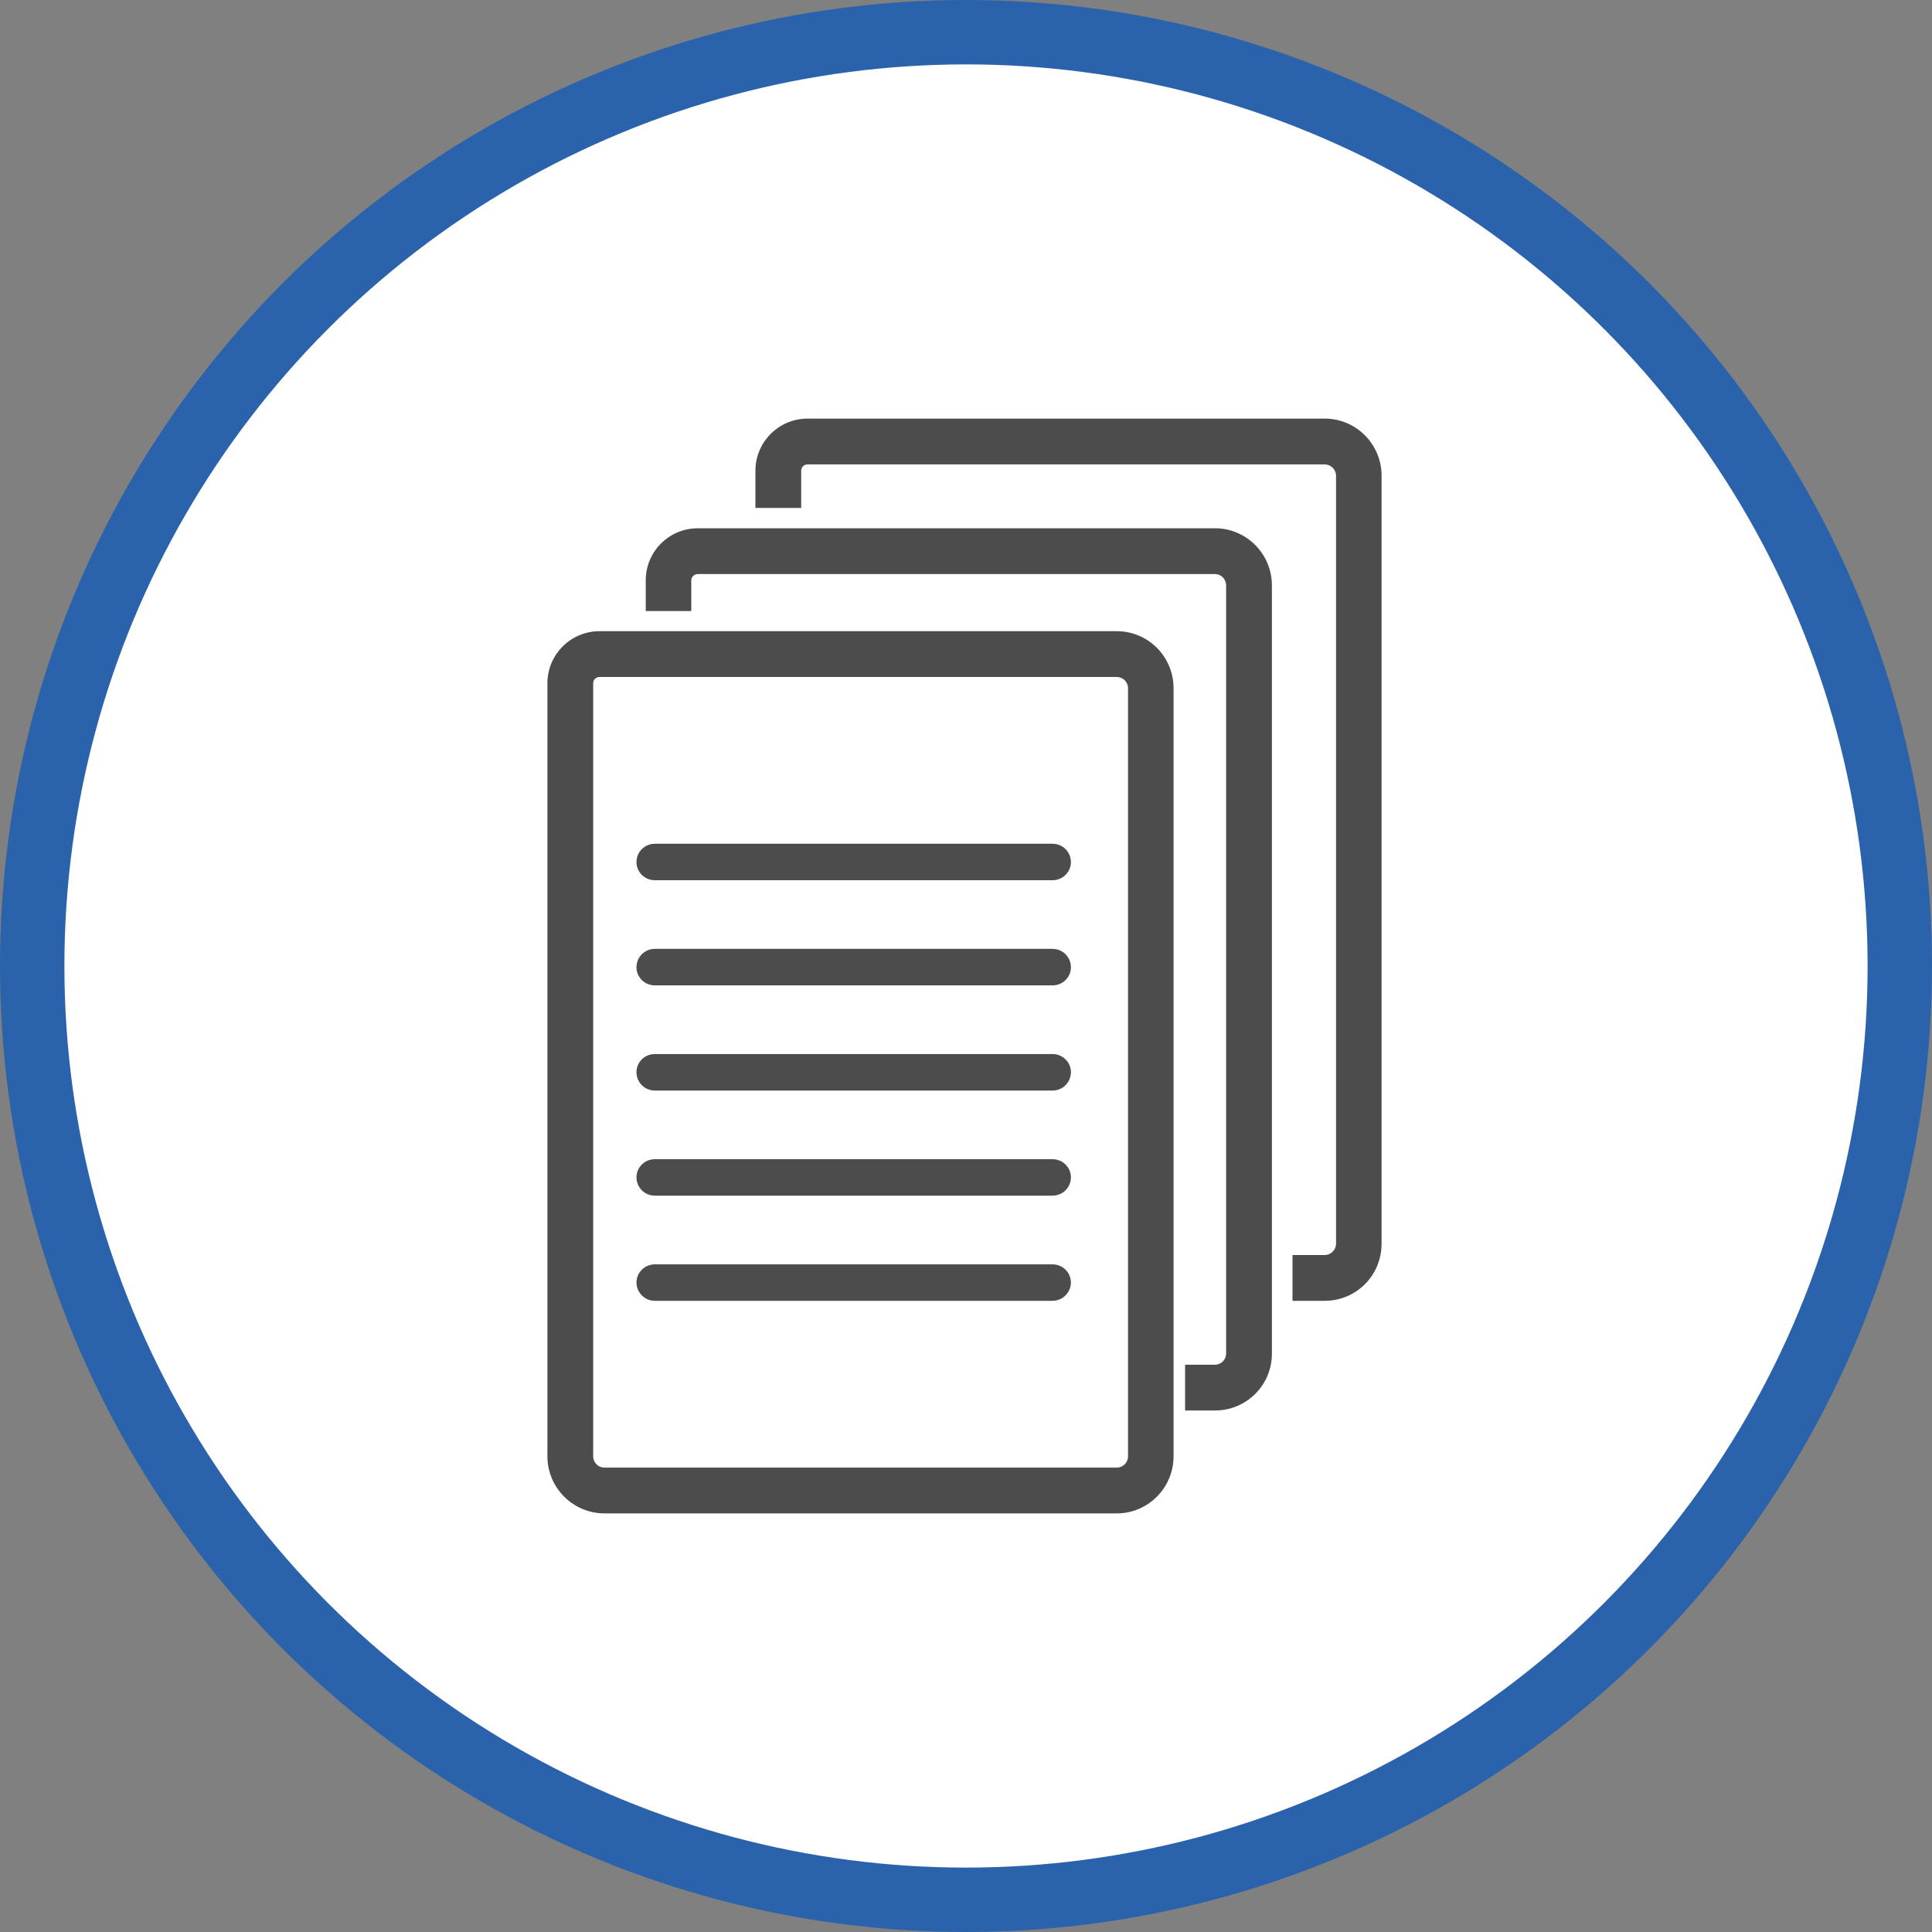 <?xml version="1.0" encoding="UTF-8" standalone="no"?>
<!-- Created with Inkscape (http://www.inkscape.org/) -->

<svg
   xmlns:dc="http://purl.org/dc/elements/1.1/"
   xmlns:cc="http://creativecommons.org/ns#"
   xmlns:rdf="http://www.w3.org/1999/02/22-rdf-syntax-ns#"
   xmlns:svg="http://www.w3.org/2000/svg"
   xmlns="http://www.w3.org/2000/svg"
   xmlns:xlink="http://www.w3.org/1999/xlink"
   xmlns:sodipodi="http://sodipodi.sourceforge.net/DTD/sodipodi-0.dtd"
   xmlns:inkscape="http://www.inkscape.org/namespaces/inkscape"
   width="30px"
   height="30px"
   version="1.1"
   id="svg8"
   inkscape:version="0.92.4 5da689c313, 2019-01-14"
   sodipodi:docname="container.svg">
  <rect width="100%" height="100%" fill="#808080" stroke="none"/>
  <defs
     id="defs2" />
  <sodipodi:namedview
     id="base"
     pagecolor="#ffffff"
     bordercolor="#666666"
     borderopacity="1.0"
     inkscape:pageopacity="0.0"
     inkscape:pageshadow="2"
     inkscape:zoom="13.049334"
     inkscape:cx="18.679046"
     inkscape:cy="12.165829"
     inkscape:document-units="px"
     inkscape:current-layer="layer1"
     showgrid="false"
     inkscape:snap-page="false"
     units="px"
     inkscape:window-width="1884"
     inkscape:window-height="1061"
     inkscape:window-x="0"
     inkscape:window-y="0"
     inkscape:window-maximized="1"
     fit-margin-top="0"
     fit-margin-left="0"
     fit-margin-right="0"
     fit-margin-bottom="0" />
    <circle
       style="color:#000000;clip-rule:nonzero;display:inline;overflow:visible;visibility:visible;opacity:1;isolation:auto;mix-blend-mode:normal;color-interpolation:sRGB;color-interpolation-filters:linearRGB;solid-color:#000000;solid-opacity:1;vector-effect:none;fill:#ffffff;fill-opacity:1;fill-rule:evenodd;stroke:#2a62ac;stroke-width:1;stroke-linecap:butt;stroke-linejoin:miter;stroke-miterlimit:4;stroke-dasharray:none;stroke-dashoffset:0;stroke-opacity:1;marker:none;color-rendering:auto;image-rendering:auto;shape-rendering:auto;text-rendering:auto;enable-background:accumulate"
       id="path815"
       cx="15"
       cy="15"
       r="14.5" />
<g transform="translate(8.5,6.5)"><path fill-rule="nonzero" fill="rgb(30%,30%,30%)" fill-opacity="1" d="M 8.84 17 L 0.887 17 C 0.398 17 0 16.602 0 16.113 L 0 4.109 C 0 3.664 0.363 3.301 0.809 3.301 L 8.84 3.301 C 9.328 3.301 9.723 3.695 9.723 4.188 L 9.723 16.113 C 9.723 16.602 9.328 17 8.84 17 Z M 0.809 4.012 C 0.754 4.012 0.711 4.055 0.711 4.109 L 0.711 16.113 C 0.711 16.211 0.789 16.289 0.887 16.289 L 8.84 16.289 C 8.938 16.289 9.016 16.211 9.016 16.113 L 9.016 4.188 C 9.016 4.09 8.938 4.012 8.84 4.012 Z M 0.809 4.012 "/>
<path fill-rule="nonzero" fill="rgb(30%,30%,30%)" fill-opacity="1" d="M 10.367 15.402 L 9.902 15.402 L 9.902 14.691 L 10.367 14.691 C 10.461 14.691 10.539 14.613 10.539 14.52 L 10.539 2.59 C 10.539 2.492 10.461 2.414 10.367 2.414 L 2.336 2.414 C 2.281 2.414 2.234 2.457 2.234 2.512 L 2.234 2.988 L 1.527 2.988 L 1.527 2.512 C 1.527 2.066 1.887 1.703 2.336 1.703 L 10.367 1.703 C 10.855 1.703 11.25 2.102 11.25 2.59 L 11.25 14.52 C 11.25 15.008 10.855 15.402 10.367 15.402 Z M 10.367 15.402 "/>
<path fill-rule="nonzero" fill="rgb(30%,30%,30%)" fill-opacity="1" d="M 12.07 13.699 L 11.57 13.699 L 11.57 12.988 L 12.07 12.988 C 12.164 12.988 12.246 12.91 12.246 12.812 L 12.246 0.887 C 12.246 0.789 12.164 0.711 12.07 0.711 L 4.039 0.711 C 3.984 0.711 3.941 0.754 3.941 0.809 L 3.941 1.387 L 3.23 1.387 L 3.23 0.809 C 3.23 0.363 3.594 0 4.039 0 L 12.07 0 C 12.559 0 12.953 0.398 12.953 0.887 L 12.953 12.812 C 12.953 13.305 12.559 13.699 12.07 13.699 Z M 12.07 13.699 "/>
<path fill-rule="nonzero" fill="rgb(30%,30%,30%)" fill-opacity="1" d="M 7.844 8.801 L 1.668 8.801 C 1.512 8.801 1.383 8.676 1.383 8.52 C 1.383 8.359 1.512 8.234 1.668 8.234 L 7.844 8.234 C 8 8.234 8.129 8.359 8.129 8.52 C 8.129 8.676 8 8.801 7.844 8.801 Z M 7.844 8.801 "/>
<path fill-rule="nonzero" fill="rgb(30%,30%,30%)" fill-opacity="1" d="M 7.844 7.168 L 1.668 7.168 C 1.512 7.168 1.383 7.043 1.383 6.887 C 1.383 6.727 1.512 6.602 1.668 6.602 L 7.844 6.602 C 8 6.602 8.129 6.727 8.129 6.887 C 8.129 7.043 8 7.168 7.844 7.168 Z M 7.844 7.168 "/>
<path fill-rule="nonzero" fill="rgb(30%,30%,30%)" fill-opacity="1" d="M 7.844 10.434 L 1.668 10.434 C 1.512 10.434 1.383 10.309 1.383 10.148 C 1.383 9.992 1.512 9.867 1.668 9.867 L 7.844 9.867 C 8 9.867 8.129 9.992 8.129 10.148 C 8.129 10.309 8 10.434 7.844 10.434 Z M 7.844 10.434 "/>
<path fill-rule="nonzero" fill="rgb(30%,30%,30%)" fill-opacity="1" d="M 7.844 12.066 L 1.668 12.066 C 1.512 12.066 1.383 11.941 1.383 11.781 C 1.383 11.625 1.512 11.5 1.668 11.5 L 7.844 11.5 C 8 11.5 8.129 11.625 8.129 11.781 C 8.129 11.941 8 12.066 7.844 12.066 Z M 7.844 12.066 "/>
<path fill-rule="nonzero" fill="rgb(30%,30%,30%)" fill-opacity="1" d="M 7.844 13.699 L 1.668 13.699 C 1.512 13.699 1.383 13.57 1.383 13.414 C 1.383 13.258 1.512 13.133 1.668 13.133 L 7.844 13.133 C 8 13.133 8.129 13.258 8.129 13.414 C 8.129 13.57 8 13.699 7.844 13.699 Z M 7.844 13.699 "/>
</g>
</svg>
